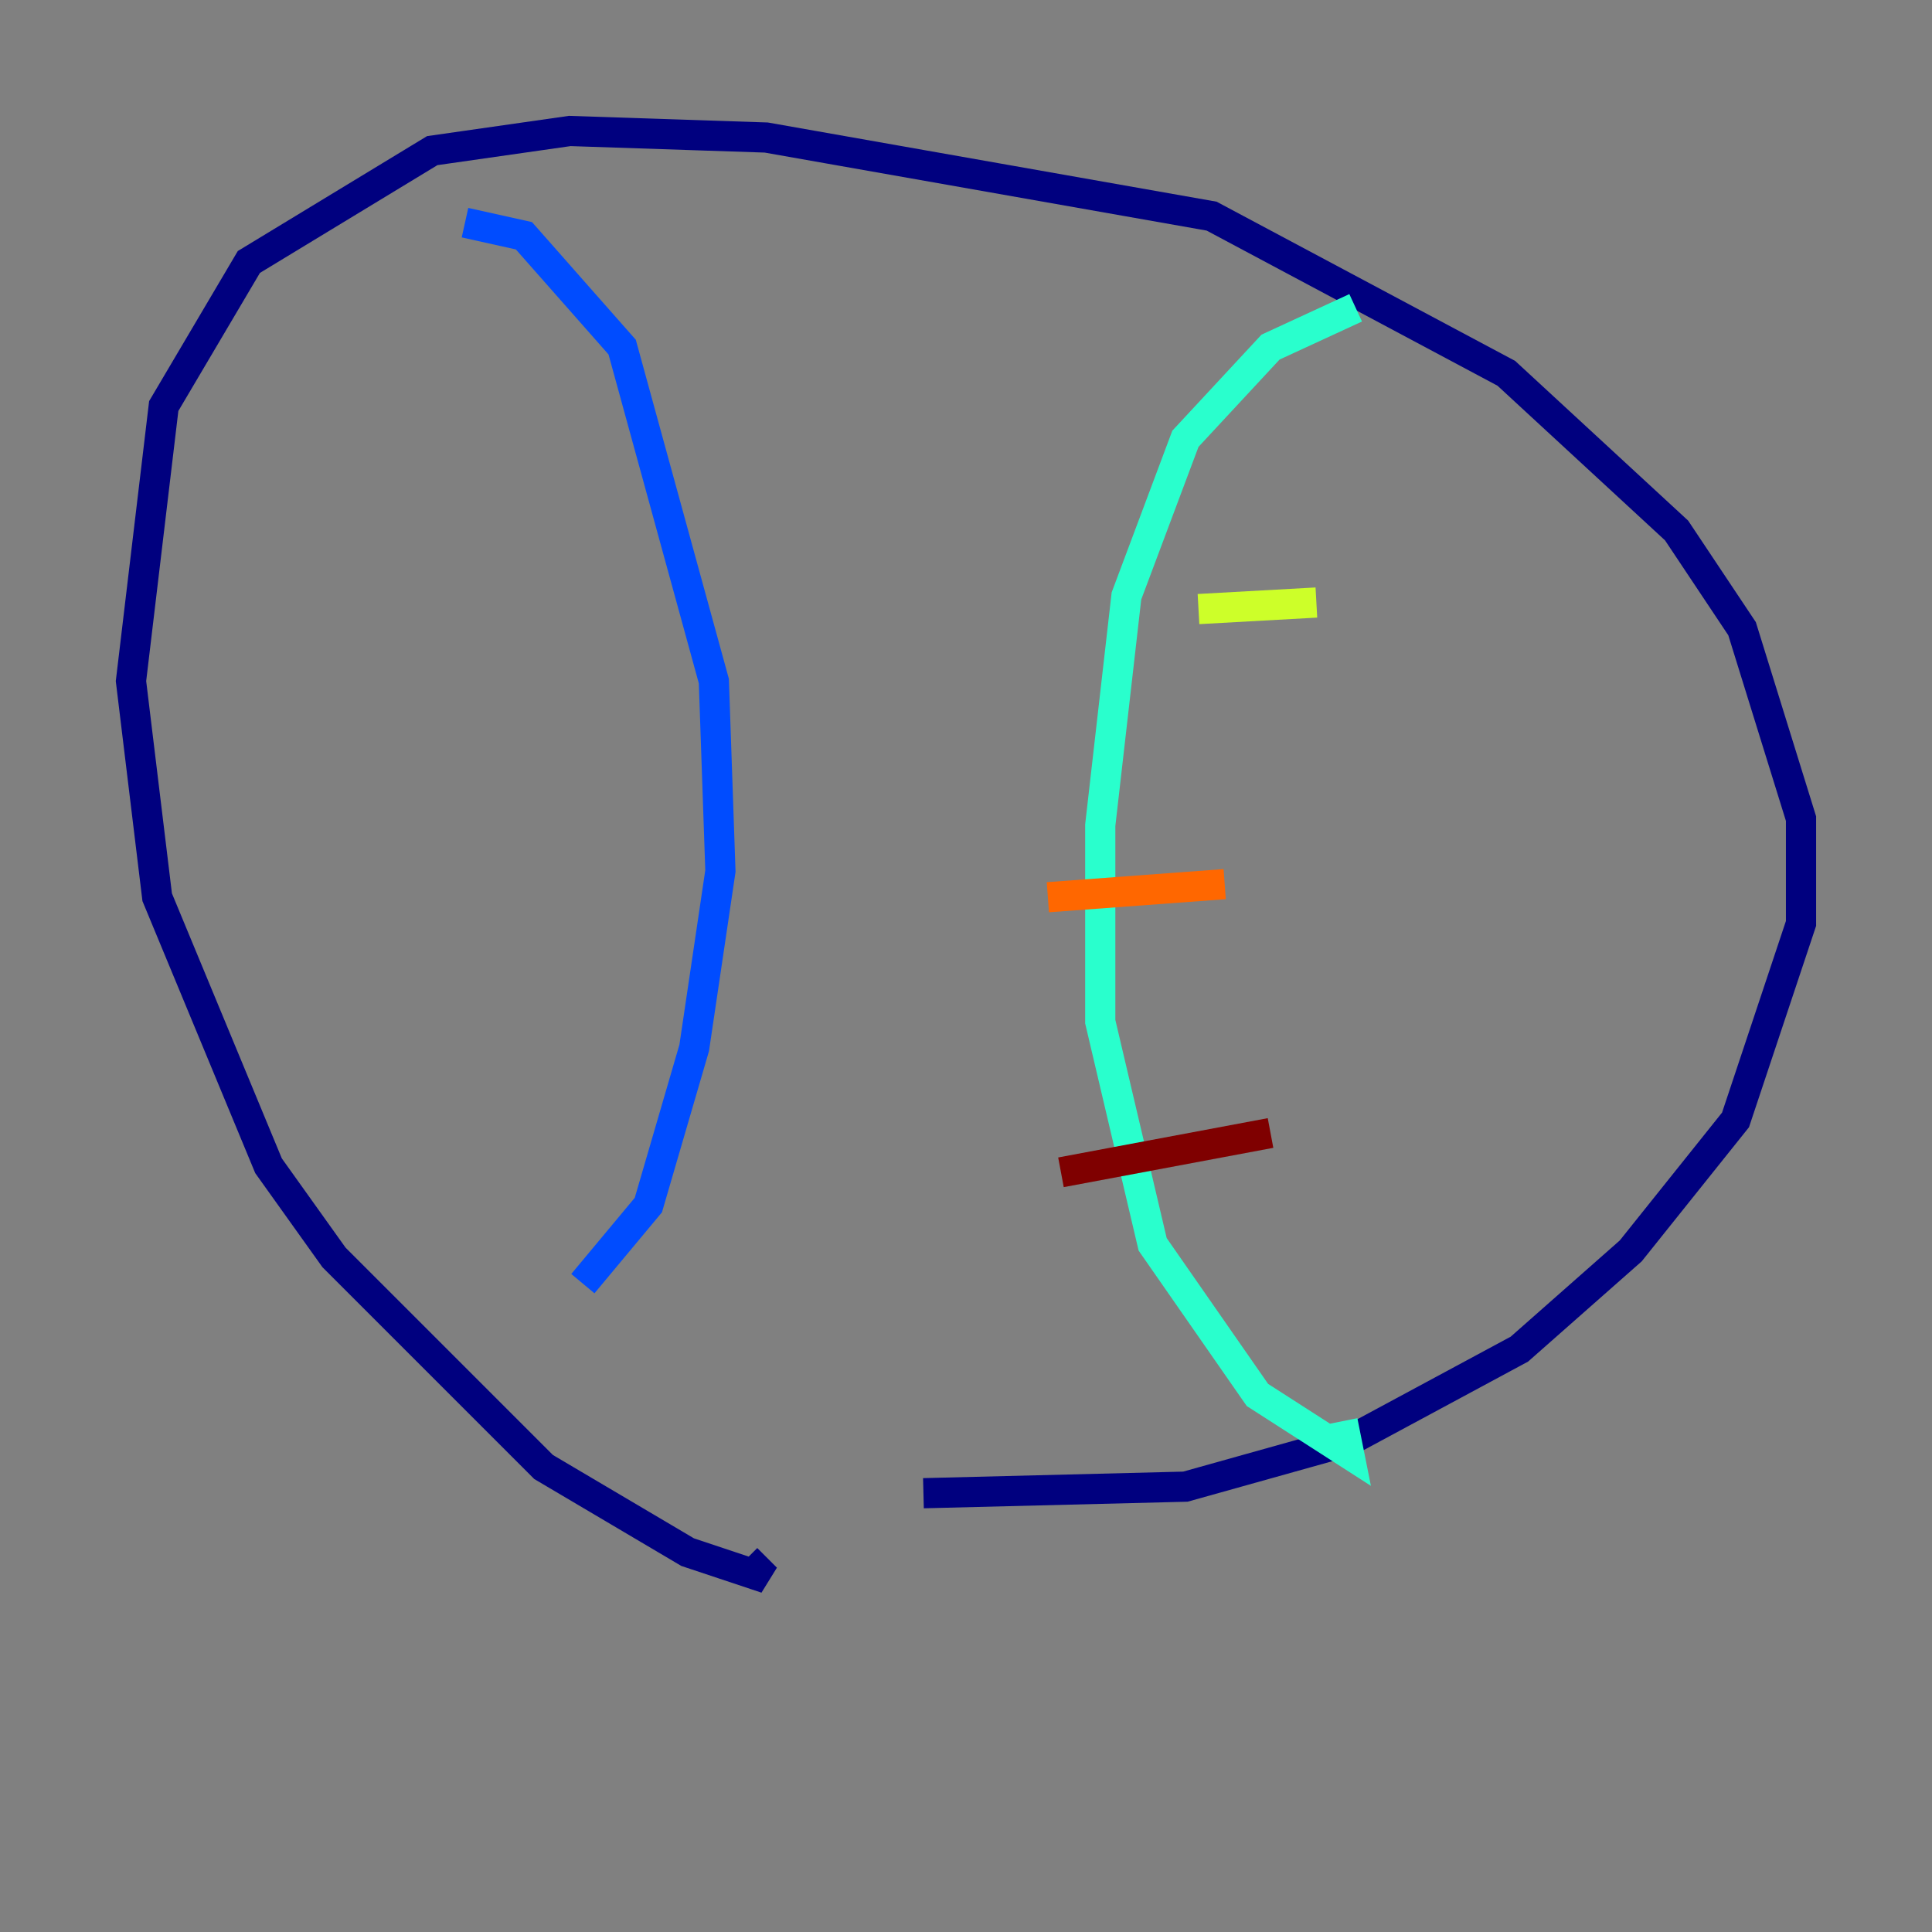 <?xml version="1.0" encoding="utf-8" ?>
<svg baseProfile="tiny" height="128" version="1.2" viewBox="0,0,128,128" width="128" xmlns="http://www.w3.org/2000/svg" xmlns:ev="http://www.w3.org/2001/xml-events" xmlns:xlink="http://www.w3.org/1999/xlink"><rect x="0" y="0" width="128" height="128" fill="#808080" stroke="none"/><defs /><polyline fill="none" points="61.18,98.929 78.536,98.495 89.383,95.458 100.664,89.383 108.041,82.875 114.983,74.197 119.322,61.18 119.322,54.237 115.417,41.654 111.078,35.146 99.797,24.732 80.271,14.319 50.766,9.112 37.749,8.678 28.637,9.98 16.488,17.356 10.848,26.902 8.678,45.125 10.414,59.444 17.79,77.234 22.129,83.308 36.014,97.193 45.559,102.834 50.766,104.57 49.464,103.268" stroke="#00007f" stroke-width="2" /><polyline fill="none" points="30.807,14.752 34.712,15.62 41.22,22.997 47.295,45.125 47.729,57.709 45.993,69.424 42.956,79.837 38.617,85.044" stroke="#004cff" stroke-width="2" /><polyline fill="none" points="89.817,20.393 84.176,22.997 78.536,29.071 74.63,39.485 72.895,54.671 72.895,67.688 76.366,82.441 83.308,92.42 89.383,96.325 88.949,94.156" stroke="#29ffcd" stroke-width="2" /><polyline fill="none" points="87.214,39.919 79.403,40.352" stroke="#cdff29" stroke-width="2" /><polyline fill="none" points="81.139,58.576 69.424,59.444" stroke="#ff6700" stroke-width="2" /><polyline fill="none" points="84.176,75.064 70.291,77.668" stroke="#7f0000" stroke-width="2" /></svg>